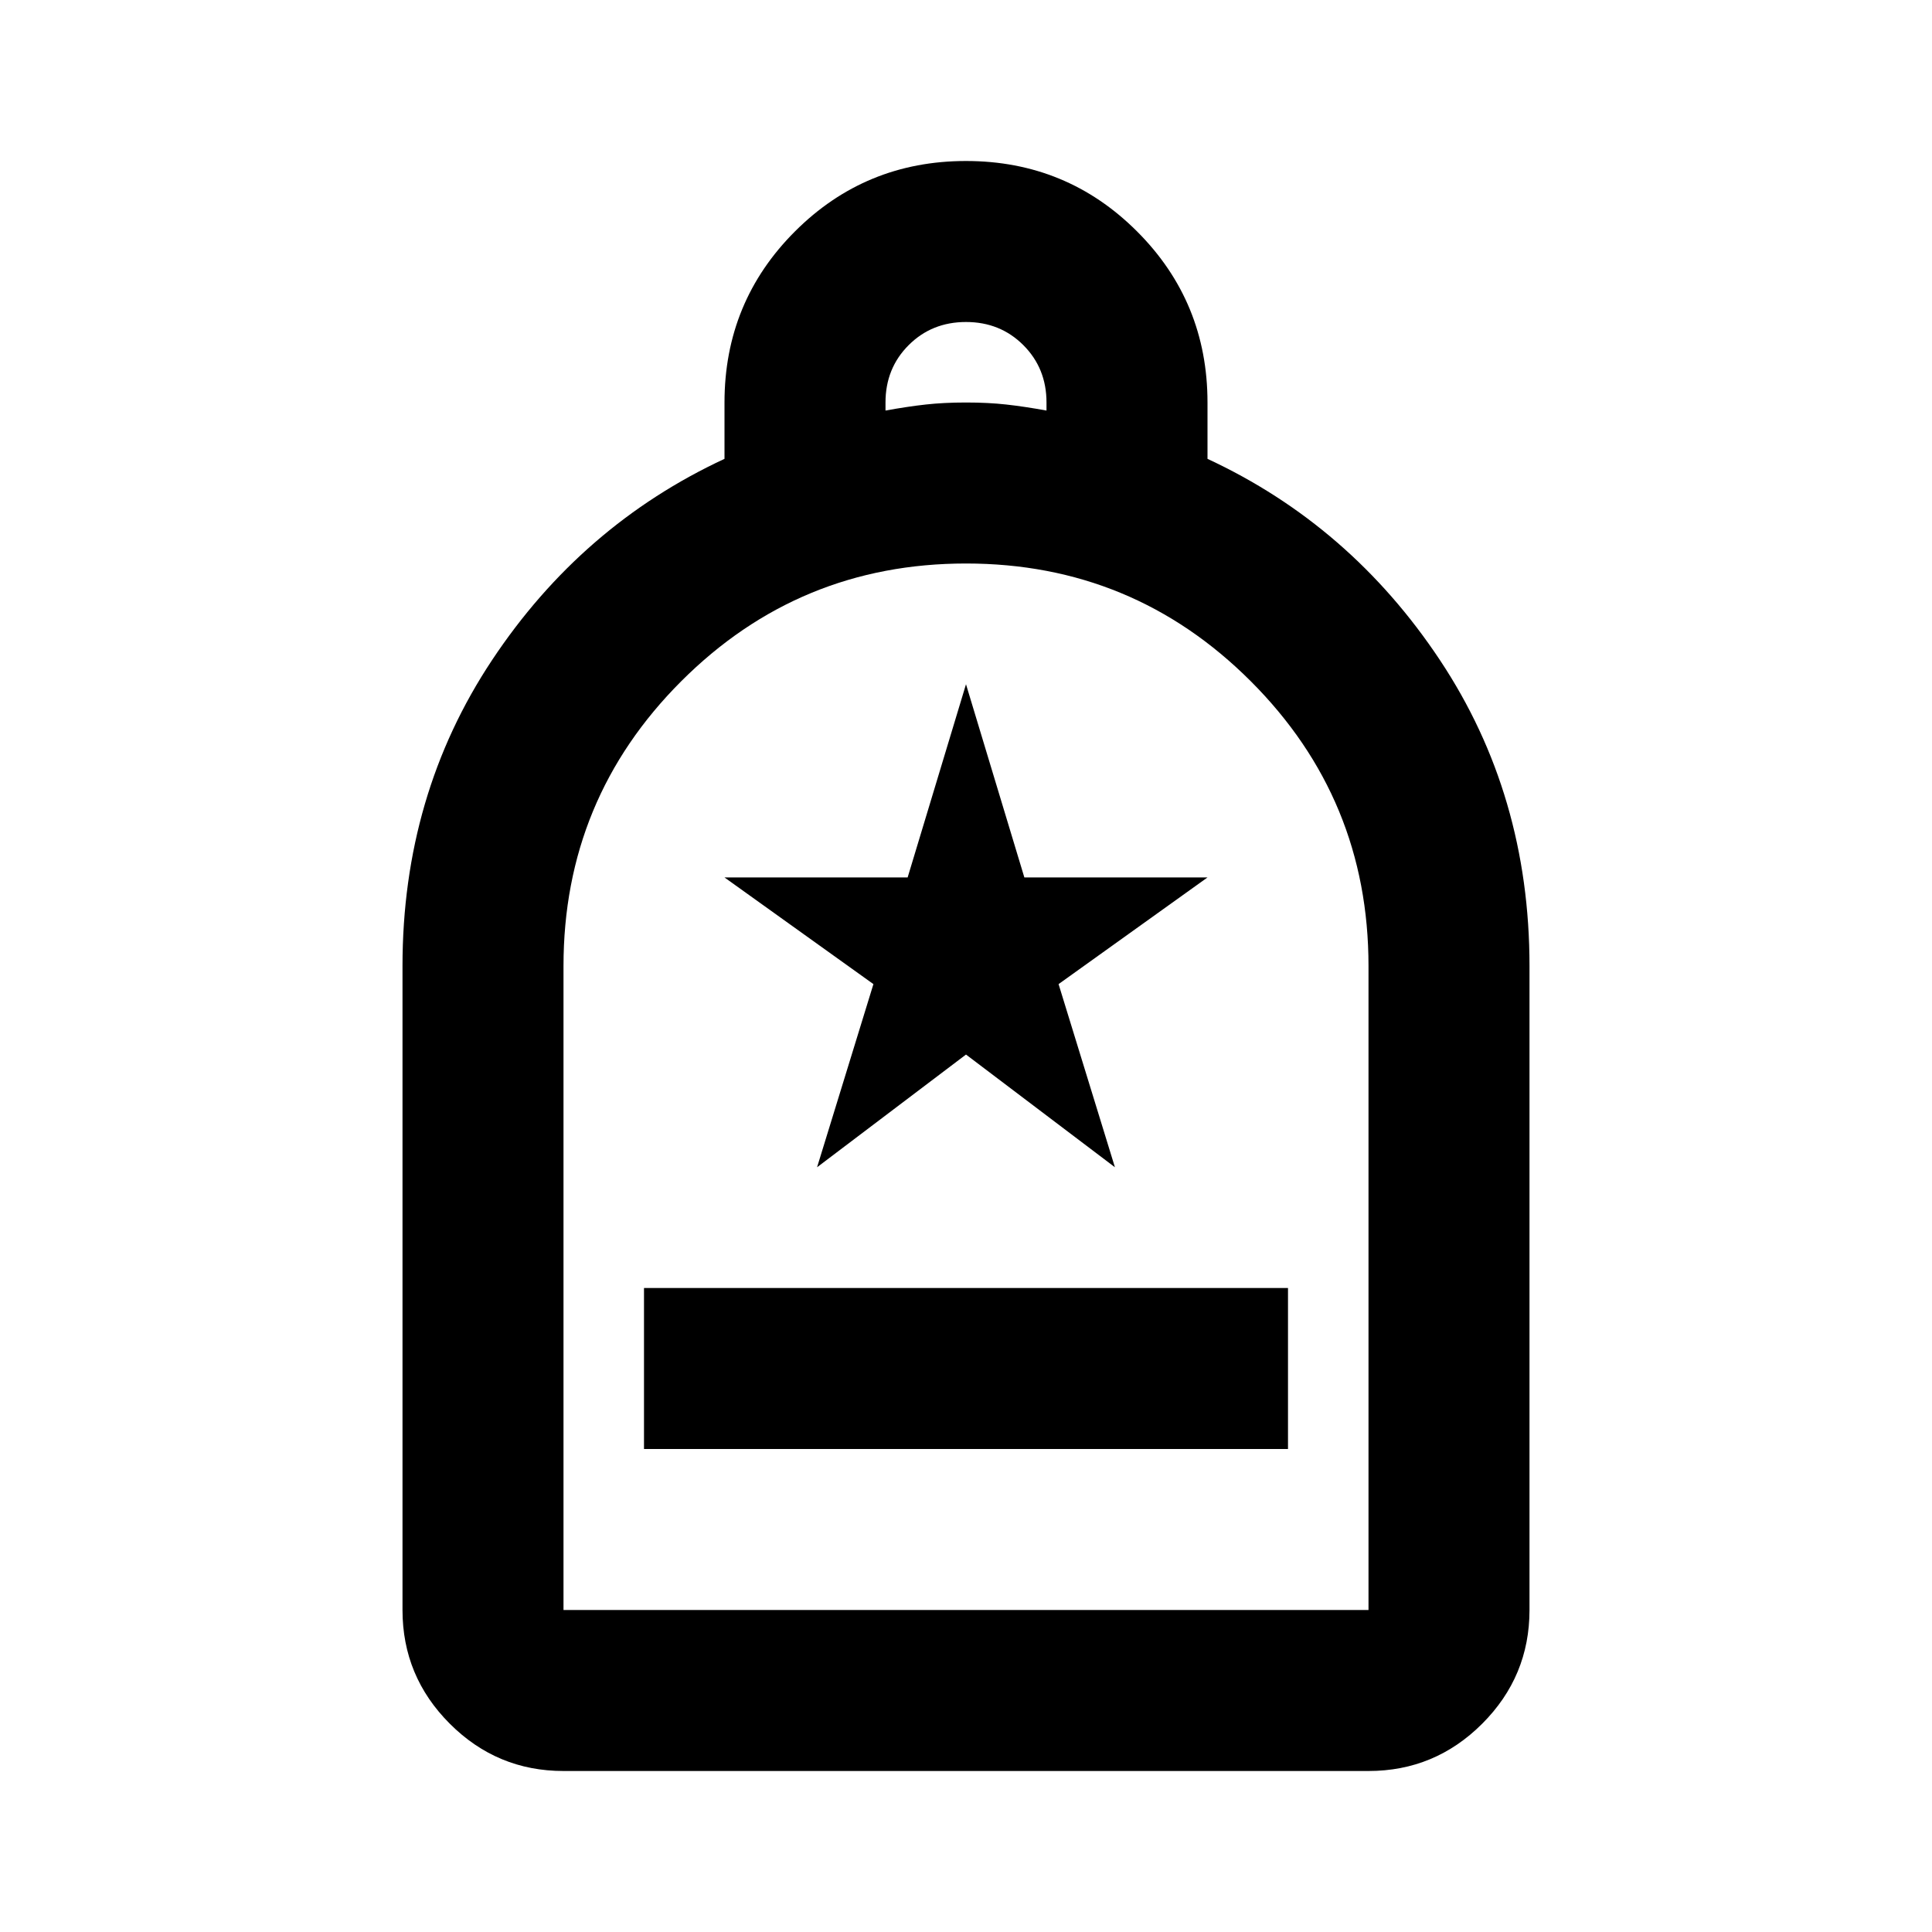 <svg xmlns="http://www.w3.org/2000/svg" viewBox="0 -960 960 960"><path d="M320-240h320v-80H320v80ZM280-80q-33 0-56.5-23.5T200-160v-320q0-85 44.5-152T360-732v-28q0-50 35-85t85-35q50 0 85 35t35 85v28q71 33 115.5 100T760-480v320q0 33-23.5 56.5T680-80H280Zm0-80h400v-320q0-83-58.5-141.5T480-680q-83 0-141.5 58.5T280-480v320Zm160-596q11-2 20-3t20-1q11 0 20 1t20 3v-4q0-17-11.5-28.5T480-800q-17 0-28.5 11.5T440-760v4ZM280-160h400-400Zm126-220 74-56 74 56-28-91 74-53h-91l-29-96-29 96h-91l74 53-28 91Z"/></svg>
